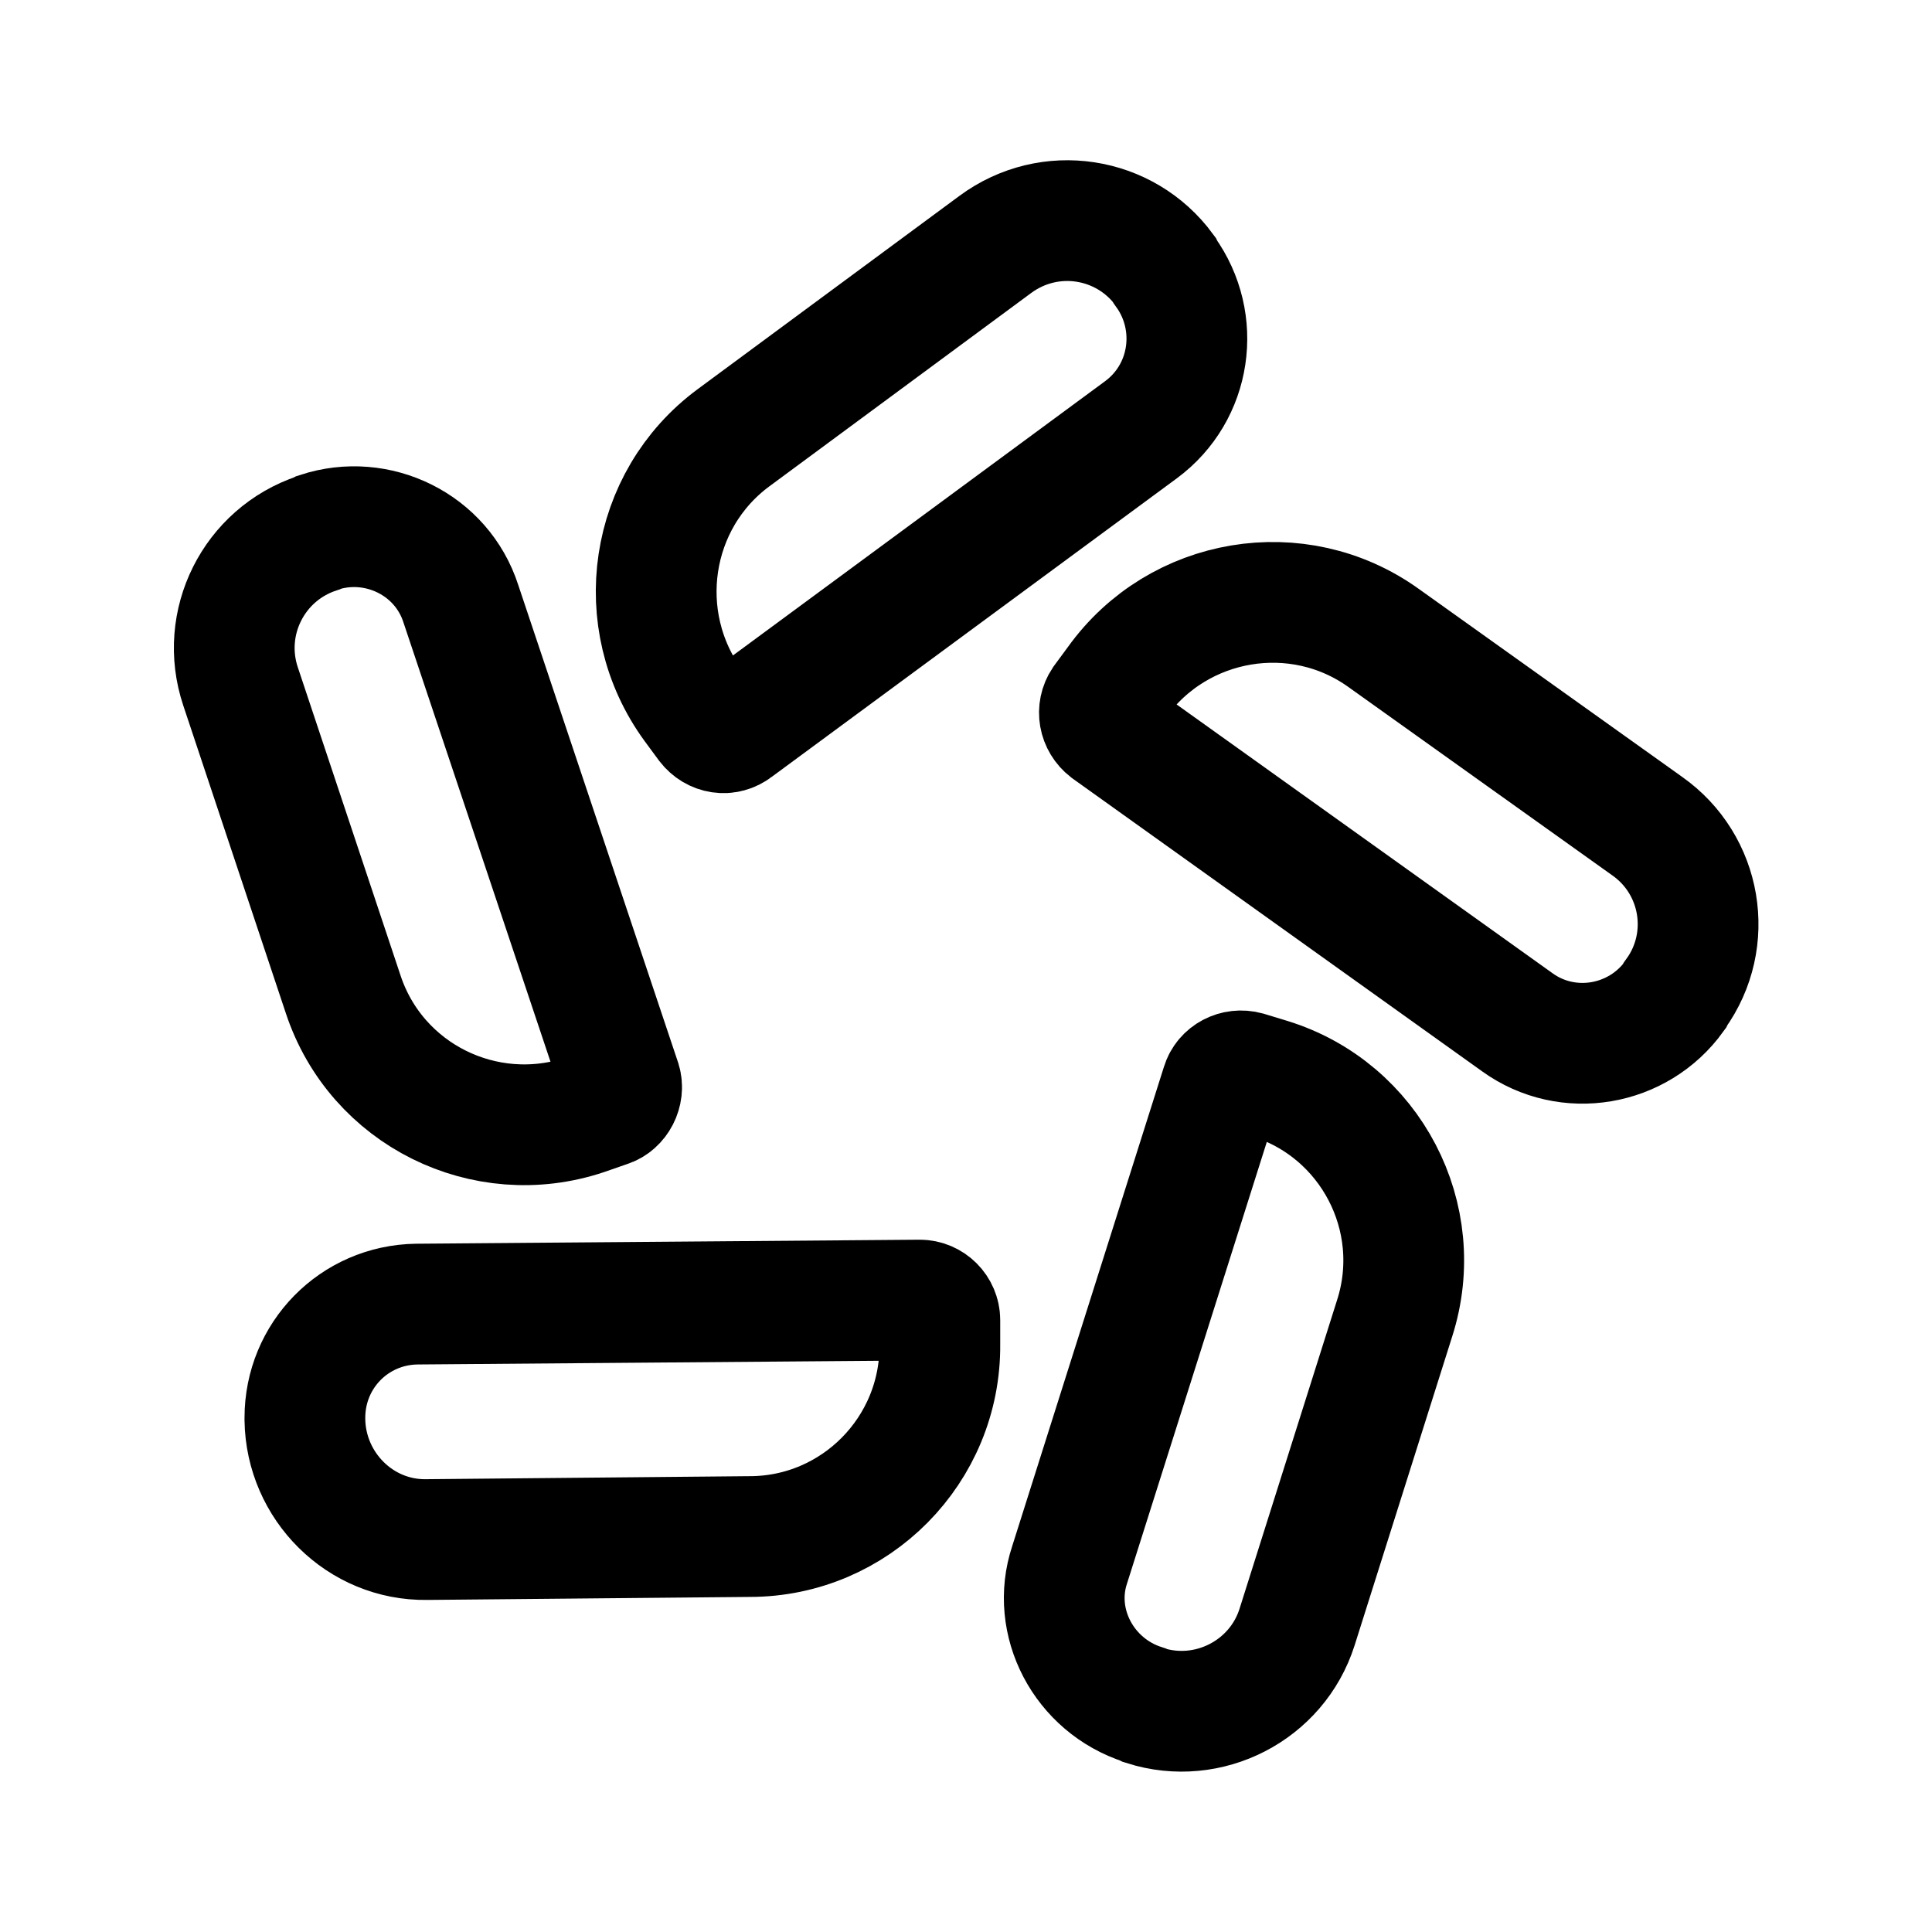 <?xml version="1.0" encoding="utf-8"?>
<!-- Generator: Adobe Illustrator 25.4.1, SVG Export Plug-In . SVG Version: 6.00 Build 0)  -->
<svg version="1.1" id="Layer_1" xmlns="http://www.w3.org/2000/svg" xmlns:xlink="http://www.w3.org/1999/xlink" x="0px" y="0px"
	 width="192px" height="192px" viewBox="0 0 192 192" style="enable-background:new 0 0 192 192;" xml:space="preserve">
<style type="text/css">
	.st0{fill:none;stroke:#000000;stroke-width:12;stroke-miterlimit:10;}
</style>
<path class="st0" d="M41.4,129.6l50-0.4c1.1,0,2,0.9,2,2l0,2.4c0.1,10.5-8.4,19.1-18.9,19.1L42.4,153c-6.6,0.1-12-5.3-12.1-11.9
	l0-0.2C30.3,134.7,35.2,129.7,41.4,129.6z M31.7,52.9L31.5,53c-6.3,2.1-9.7,8.9-7.6,15.2l10.2,30.6c3.3,10,14.1,15.3,24,12l2.3-0.8
	c1-0.3,1.6-1.5,1.3-2.5L45.8,60C43.9,54.1,37.5,51,31.7,52.9z M115.8,27l-0.1-0.2c-3.9-5.3-11.4-6.5-16.8-2.5L72.9,43.5
	c-8.4,6.2-10.2,18.1-4,26.6l1.4,1.9c0.7,0.9,1.9,1.1,2.8,0.4l40.3-29.7C118.4,39,119.4,32,115.8,27z M166.4,99l0.1-0.2
	c3.9-5.4,2.6-12.9-2.8-16.7l-26.2-18.7c-8.5-6.1-20.4-4.1-26.5,4.4l-1.4,1.9c-0.6,0.9-0.4,2.1,0.5,2.8l40.7,29.1
	C155.8,105.2,162.8,104,166.4,99z M113.6,169.4l0.2,0.1c6.3,2,13.1-1.5,15.1-7.8l9.7-30.7c3.2-10-2.4-20.7-12.4-23.8l-2.3-0.7
	c-1.1-0.3-2.2,0.3-2.5,1.3l-15.1,47.7C104.4,161.2,107.7,167.5,113.6,169.4z"/>
</svg>

